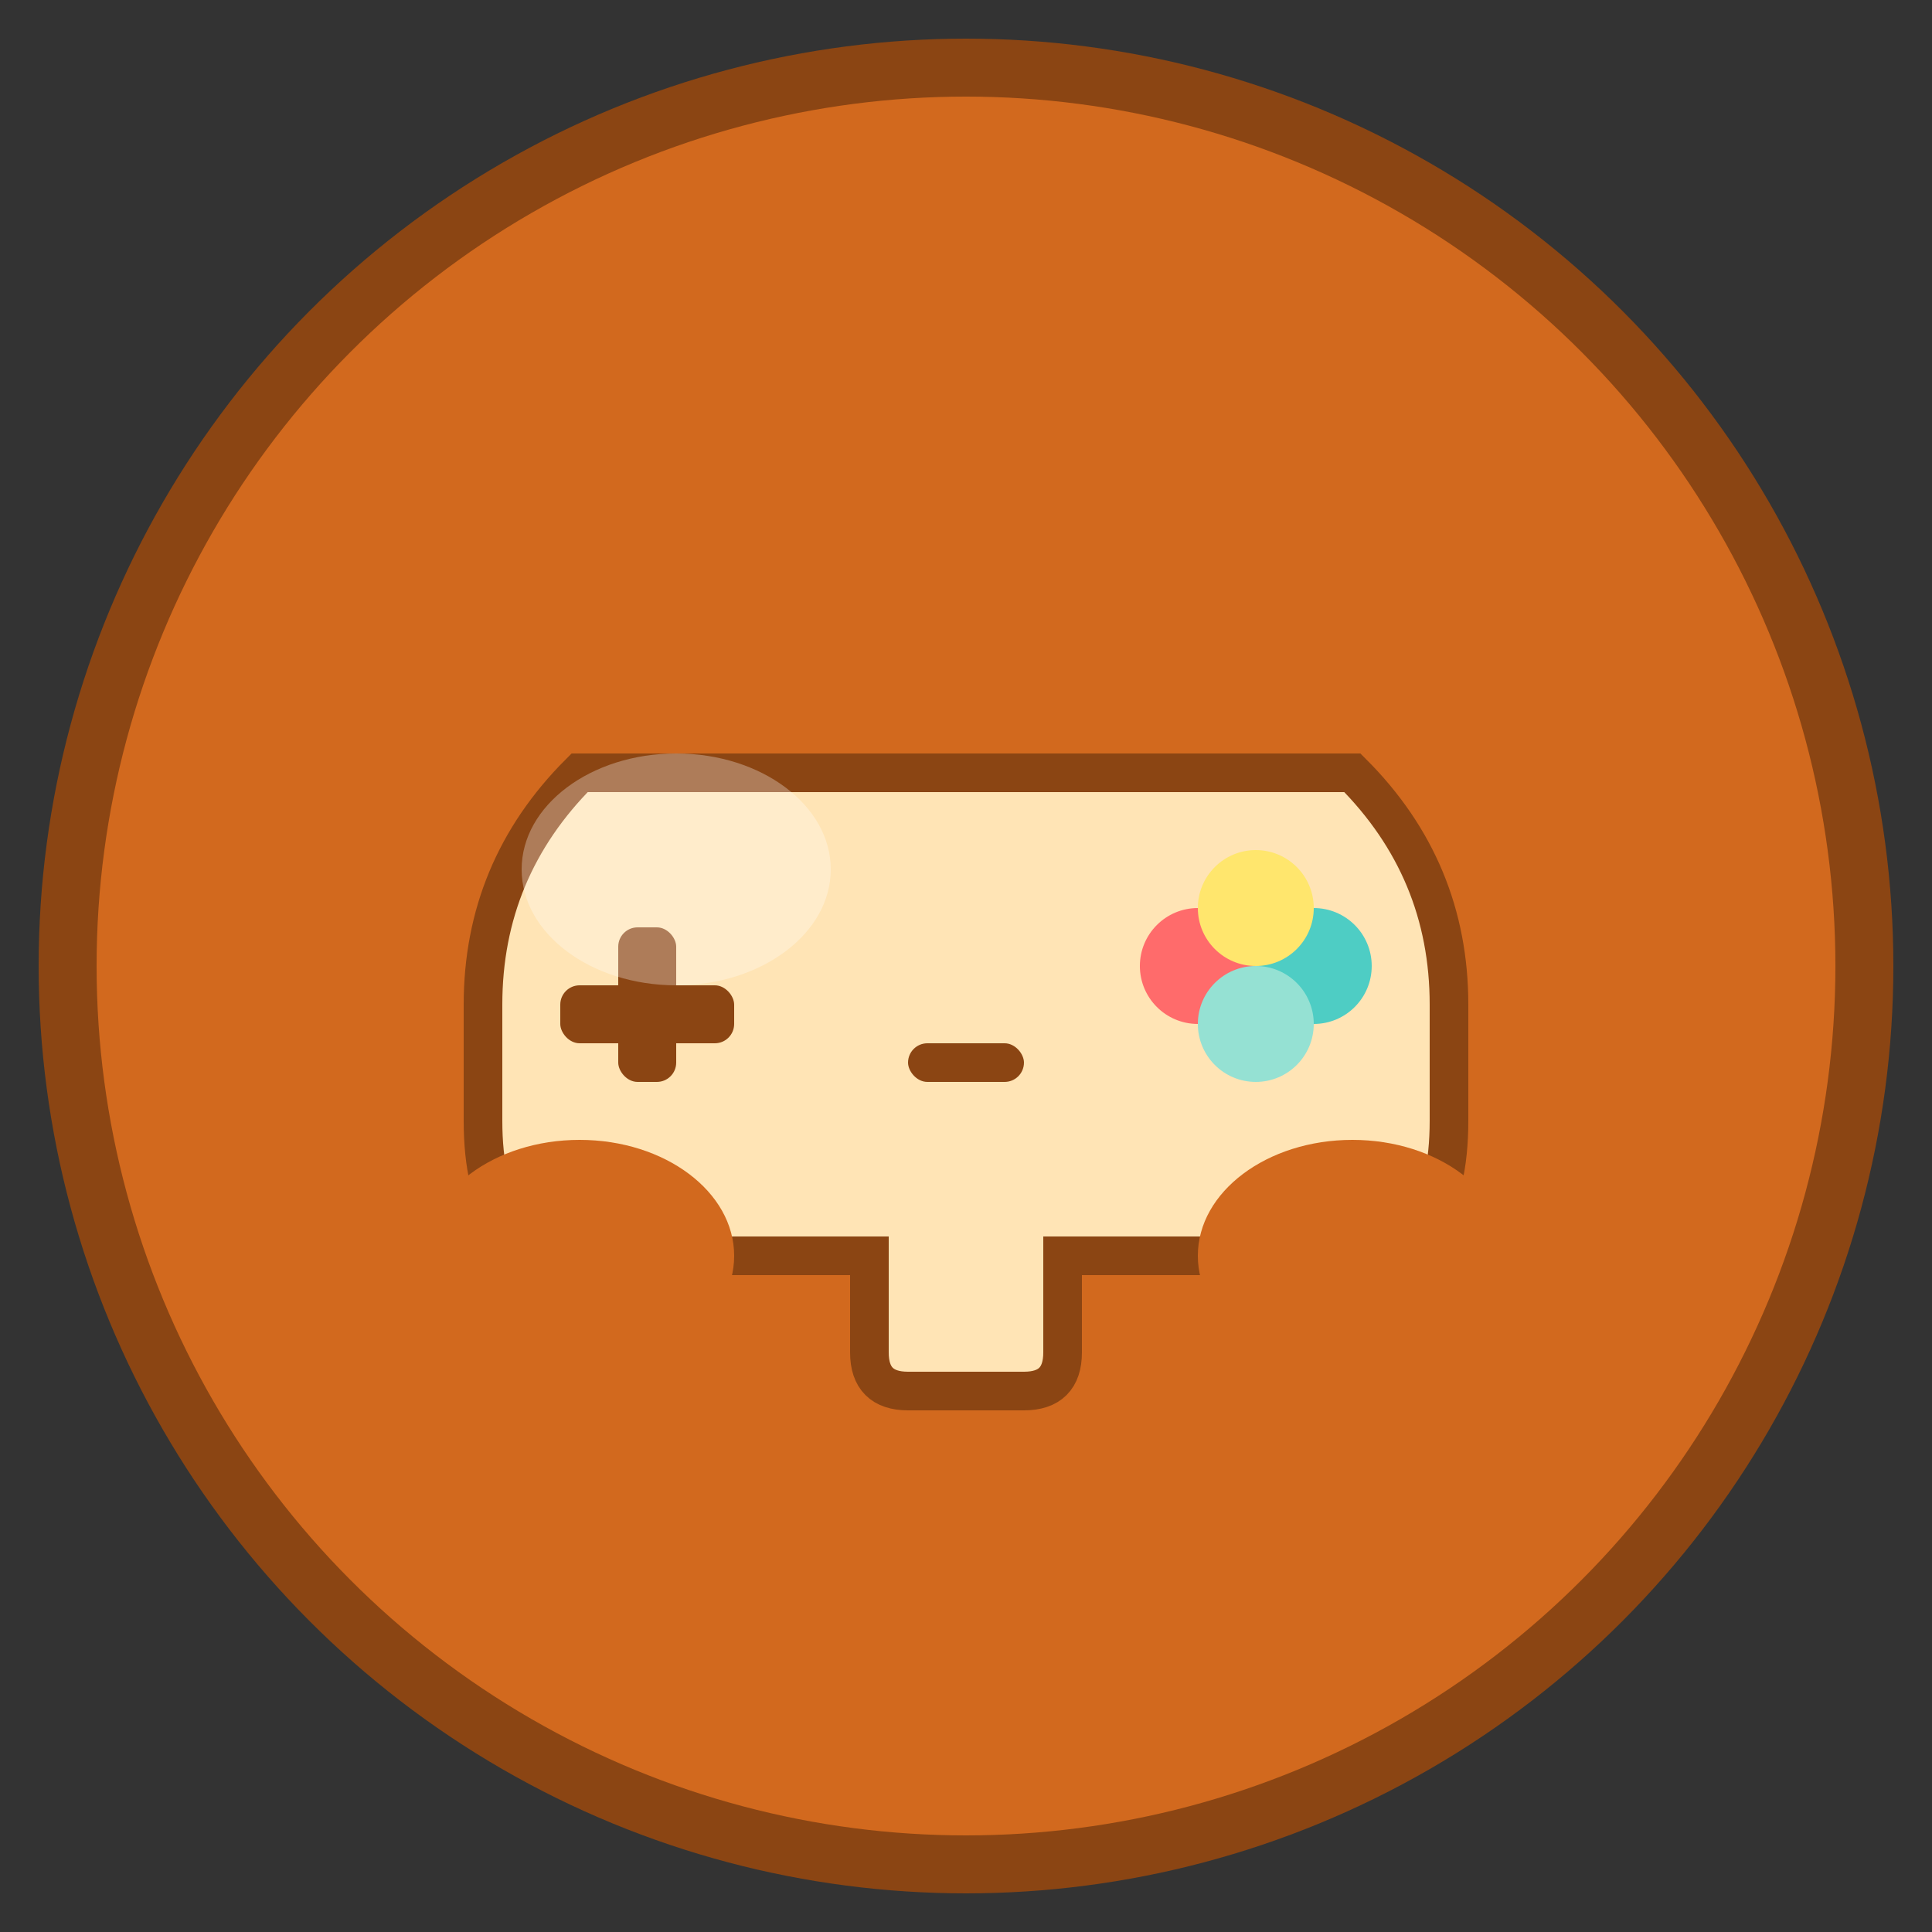 <svg xmlns="http://www.w3.org/2000/svg" viewBox="0 0 100 100">
  <rect x="0" y="0" width="100" height="100" fill="#333333" stroke="none"/>
  <!-- Background circle -->
  <circle cx="50" cy="50" r="48" fill="#8B4513"/>
  <circle cx="50" cy="50" r="45" fill="#D2691E"/>
  
  <!-- Game controller body -->
  <path d="M 30 40 Q 25 45 25 52 L 25 58 Q 25 65 30 65 L 45 65 L 45 70 Q 45 72 47 72 L 53 72 Q 55 72 55 70 L 55 65 L 70 65 Q 75 65 75 58 L 75 52 Q 75 45 70 40 Z" fill="#FFE4B5" stroke="#8B4513" stroke-width="2"/>
  
  <!-- D-pad (left side) -->
  <rect x="32" y="48" width="3" height="8" fill="#8B4513" rx="1"/>
  <rect x="29" y="51" width="9" height="3" fill="#8B4513" rx="1"/>
  
  <!-- Action buttons (right side) -->
  <circle cx="62" cy="50" r="3" fill="#FF6B6B"/>
  <circle cx="68" cy="50" r="3" fill="#4ECDC4"/>
  <circle cx="65" cy="47" r="3" fill="#FFE66D"/>
  <circle cx="65" cy="53" r="3" fill="#95E1D3"/>
  
  <!-- Start/Select buttons -->
  <rect x="47" y="54" width="6" height="2" fill="#8B4513" rx="1"/>
  
  <!-- Handles -->
  <ellipse cx="30" cy="65" rx="8" ry="6" fill="#D2691E"/>
  <ellipse cx="70" cy="65" rx="8" ry="6" fill="#D2691E"/>
  
  <!-- Shine effect -->
  <ellipse cx="35" cy="45" rx="8" ry="6" fill="rgba(255,255,255,0.3)"/>
</svg>
